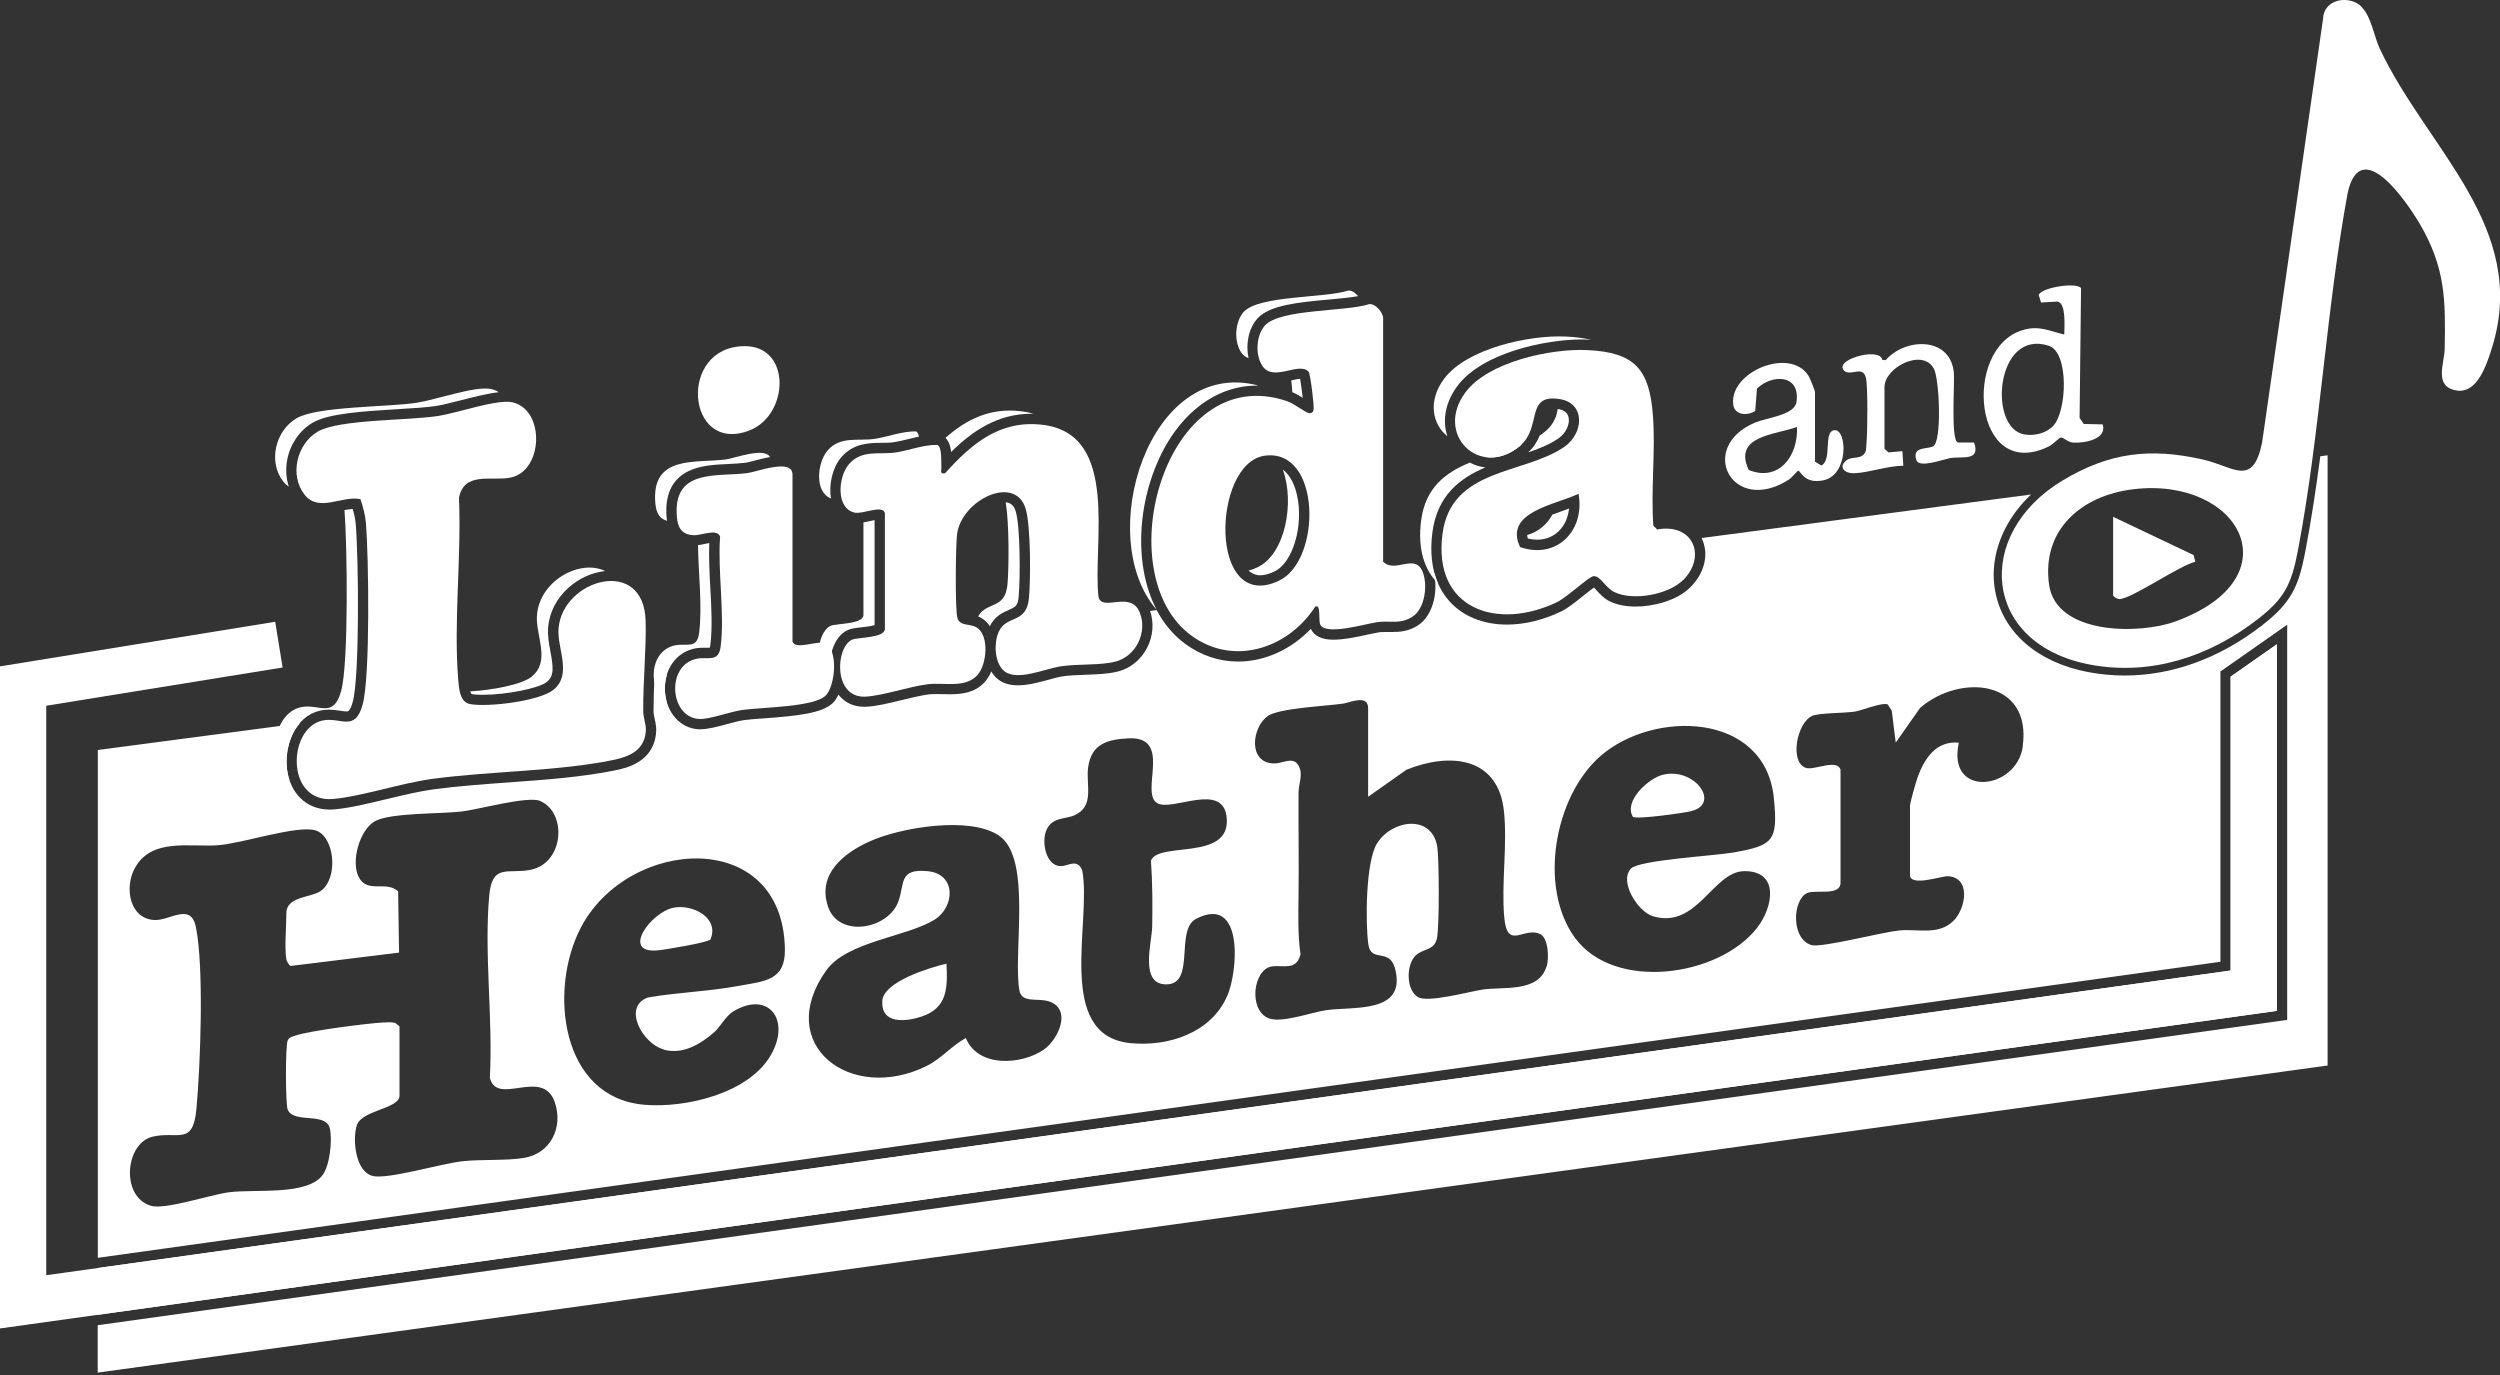 <?xml version="1.0" encoding="UTF-8"?><svg id="b" xmlns="http://www.w3.org/2000/svg" viewBox="0 0 240 132"><rect x="0" y="0" width="240" height="132" fill="#333333" stroke="none"/><path d="M34.6,47.92c-1.76-.38-3.98,1.32-5.36-.43-1.47-1.86-.76-4.87,1.27-6.06s8.75-1.05,11.58-1.5c1.79-.28,5.68-1.64,7.11-1.31,3.15.74,2.96,6.6-.2,7.23-1.78.36-4.47-.63-4.94,1.96.25,5.63-.53,11.89-.07,17.45.07.85.15,2.14,1.13,2.33,1.67.32,6.64-.27,8-1.36,1.85-1.48.34-3.98.5-5.9.39-4.75,8.21-6.97,8.36-.71.07,2.66-.25,5.81-.23,8.61,0,.69.29,1.32.25,1.93-.12,1.86-1.55,2.47-3.14,2.8-5.33,1.1-11.87,1.06-17.41,1.82-3.03.42-6.72,1.67-9.44,1.92-4.59.42-4.42-6.74-1.09-7.52,1.74-.41,3.14,1.17,3.89-1.53s.58-14.26.32-17.44c-.07-.8-.28-1.55-.53-2.3Z" fill="#fff"/><path d="M76.07,61.57c.27.86,2.27-.07,3.03.17,1.41.43,1.12,4.04.18,5.02-1.07,1.12-6.15,1.14-7.98,1.39-1.19.16-3.19.93-4.2.87-2.8-.17-3.2-5.15-.22-5.78,1.06-.22,2.1.39,2.3-1.15.41-3.18-.3-7.29-.05-10.57-.28-.83-1.81-.1-2.55-.14-1.31-.07-1.58-.93-1.62-2.11-.16-4.26,3.89-3.49,6.77-3.85.96-.12,4.35-1.47,4.35.15v16.02Z" fill="#fff"/><path d="M161.57,55.69c-1.4,1.39-4.75,2.01-6.55,1.17-.93-.43-1.38-1.64-2.07-1.54-.44.06-2.52,2.02-3.47,2.48-5.73,2.76-11.95.7-11-6.55.83-6.33,7.78-5.69,11.65-8.32,1.96-1.33,2.09-4.28-.47-4.63-3.29-.46-1.57,2.74-3.8,4.55-3.82,3.11-8.18-1.15-5.18-5.18,2.18-2.94,8.21-4.23,11.71-4.06,4.54.21,5.96,1.83,6.29,6.29.26,3.43-.21,7.11.04,10.56l.37.37c3.46-.64,4.78,2.59,2.47,4.88ZM151.54,47.4c-2.14,1.05-7.23,1.73-5.61,5.12,3.49,1.21,6.25-1.55,5.61-5.12Z" fill="#fff"/><path d="M132.8,53.93c1.12,1.14,3.01-.84,3.76.93.53,1.26.25,3.56-.96,4.34s-2.25.35-3.42.53-4.91,1.3-5.43.24c-.21-.44.1-2.02-.49-1.73-2.59,4.01-7.83,5.76-11.9,2.77-8.12-5.97-2.5-26.48,9.19-22.5.74.25,1.63,1.02,2.07,1.14.27.07.43-.08.48-.29.09-.32-.31-3.49-.47-3.67-.9-1.01-3.35.99-4.41-.52-.74-1.05-.65-2.96.21-3.92,1.44-1.61,7.8-1.32,10.01-2.05.61-.09,1.34.84,1.34,1.32v23.42ZM121.39,43.75c-5.04.73-5.41,15.21,1.39,12,4.13-1.95,4.07-12.78-1.39-12Z" fill="#fff"/><path d="M84.95,49.25c-.25-.83-2.14.15-2.92-.04-1.82-.44-1.56-3.44-.54-4.64,1.23-1.45,2.97-.89,4.54-1.14,1.32-.21,2.58-.73,3.93-.72.5.12.38,1.69.41,2.11.03.36-.2.72.36.61,2.53-2.82,5.26-5.14,9.35-4.65,7.49.89,4.78,11.45,5.38,16.56.41,1.41,3.09-.7,3.96,1.47.76,1.89-.37,4.19-2.32,4.7-1.44.38-3.59.21-5.22.45s-4.42,1.56-5.6.35c-.81-.83-.87-2.62-.41-3.64.75-1.69,2.67-.71,2.91-3.26.17-1.83.18-6.94-.32-8.58-1.01-3.32-6.12-.86-6.58,2.43-.14,1.03-.2,7.29.03,8.06.24.82,1.2.53,1.82.9,1.29.77,1,3.59.11,4.58-1.17,1.31-3.26.69-4.79.89-1.85.23-4.31,1.11-5.99,1.19-3.08.13-2.87-4.74-1.26-5.47.53-.24,3.15-.14,3.15-1.04v-11.09Z" fill="#fff"/><path d="M222.75,43.8c-.41,3.12-.88,6.22-1.46,9.24-.63,3.28-1.34,4.82-4.1,6.97-4.07,3.17-8.64,4.84-13.22,4.84-1.17,0-2.34-.11-3.5-.33-4.89-.92-8.23-3.84-8.94-7.81-.36-2.01,0-4.1,1.02-6.06.6-1.15,1.42-2.22,2.43-3.18l-31.63,4.18c.04.07.07.15.1.22.6,1.46.15,3.19-1.19,4.52-1.27,1.27-3.54,1.84-5.22,1.84-.93,0-1.78-.16-2.44-.47-.6-.28-1.02-.74-1.35-1.11-.07-.07-.15-.17-.23-.25-.27.19-.67.51-.98.76-.76.61-1.55,1.24-2.13,1.52-1.73.84-3.55,1.28-5.24,1.28-2.3,0-4.28-.81-5.57-2.29-.65-.74-1.11-1.62-1.39-2.63h-.06c.43,1.71-.06,4.05-1.52,4.99-.88.57-1.7.64-2.45.64-.12,0-.25,0-.37,0-.11,0-.23,0-.34,0-.26,0-.46.01-.64.04-.19.03-.51.1-.89.18-1,.22-2.36.52-3.44.52s-1.82-.34-2.14-1c0-.01-.01-.03-.02-.04-1.88,1.97-4.42,3.14-6.98,3.14-1.82,0-3.57-.59-5.08-1.7-1.13-.83-2.05-1.93-2.74-3.24l-.63.08c.38,1.13.29,2.39-.27,3.5-.58,1.16-1.6,2-2.8,2.31-.93.24-2.06.28-3.16.32-.75.03-1.53.05-2.17.15-.35.05-.83.18-1.33.32-.93.25-1.98.54-2.95.54s-1.65-.27-2.17-.8c-.15-.16-.29-.34-.4-.53-.16.38-.36.72-.6.99-.94,1.06-2.24,1.2-3.38,1.2-.24,0-.48,0-.71-.01-.22,0-.43-.01-.63-.01-.28,0-.49.01-.67.03-.77.1-1.71.33-2.61.55-1.2.29-2.43.6-3.46.64-.06,0-.11,0-.16,0-1.02,0-1.87-.42-2.45-1.17-.15.31-.31.57-.49.76-.99,1.03-3.43,1.29-6.77,1.53-.74.05-1.37.1-1.8.16-.42.06-1.03.22-1.62.38-.91.25-1.86.5-2.59.5-.06,0-.12,0-.18,0-1.74-.11-3.05-1.58-3.2-3.57-.04-.59.02-1.14.18-1.65l-1.19.16c-.05,1.12-.09,2.24-.09,3.3,0,.23.05.49.11.76.08.37.17.79.14,1.24-.19,2.93-2.9,3.49-3.92,3.7-3.17.65-6.76.91-10.23,1.16-2.44.18-4.96.36-7.25.67-1.36.19-2.91.56-4.41.92-1.83.44-3.55.86-5.07,1-.16.01-.32.02-.47.02-2.21,0-3.82-1.55-4.09-3.94-.17-1.52.25-3.21,1.23-4.34l-19.39,2.56v48.75l203.77-28.42v-27.87l.42-.29,4.44-3.11,1.55-1.09v37.94l-.85.12L9.38,127.22v4.55l214.07-29.48v-58.58l-.7.09ZM47.02,103.42c.64,2.88,5.06-1.01,6.24,2.39.83,2.41-.39,4.96-3.02,5.36-1.75.27-3.97.11-5.85.31-2.02.22-7.13,1.75-8.58,1.42-1.7-.38-2-3.54-1.55-4.89.48-1.44,4.09-1.57,4.09-2.82v-6.66l-.41-.33c-.39-.09-.79-.06-1.19-.04-1.58.09-7.04.79-8.37,1.25-.31.11-.6.13-.76.47-.23.46-.22,6.13,0,6.65.61,1.39,3.73.16,4.06,1.86.22,1.13-.01,3.5-.73,4.44-1.5,1.97-6.47,1.3-8.98,1.63-1.83.24-6.12,1.71-7.51,1.29-2.91-.9-2.43-6.02.19-6.63,2.44-.57,3.88.94,4.21-2.7.38-4.18.74-13.55-.06-17.44-.49-2.38-2.51-.56-4.01-.66-2.36-.15-2.83-3.07-1.9-4.88,1.58-3.06,5.3-2.09,8.06-2.3,2.36-.18,7.55-1.94,9.32-1.43,1.86.54,2.26,4.61.51,5.83-.93.65-3.29.5-3.29,2.13,0,1.27-.19,3.29,0,4.44.02.12.26.59.42.62l10.4-1.28-.09-5.88c-1.17-1.08-2.96.26-3.79-1.39-.75-1.47.08-4.47,1.52-5.32,1.47-.86,6.38-.71,8.41-.96,1.63-.2,6.35-1.51,7.49-1.01,2.61,1.13,2.31,5.96-.91,6.61-2.17.44-3.68-.65-3.97,2.44-.51,5.51.36,11.86.06,17.46ZM63.73,100.77c1.83.49,3.53-.53,4.86-1.7.56-.49,1.07-1.53,1.83-1.99,3.32-1.98,5.49.77,3.63,4.12-2.07,3.75-8.18,5.19-12.17,4.86-8.08-.67-9.23-11.04-6.13-16.99,4.55-8.74,19.43-9.69,19.6,2.07.05,3.02-1.98,3.05-4.41,3.5-2.88.54-5.85.62-8.74,1.12-2.47.87-.54,4.44,1.53,4.99ZM100.23,100.75c-2.19,1.51-6.35,1.75-7.51-1.1-1.35.73-2.35,1.98-3.74,2.67-7.31,3.64-14.74-2.04-9.66-9.16,2-2.8,7.71-3.2,10.41-4.88,1.92-1.2,2.13-4.39-.7-4.65-2.75-.25-2.16,1.14-2.78,2.89-.96,2.7-5.75,3.58-6.77.49-1.03-3.09,1.51-5.11,3.99-6.23,2.98-1.35,9.62-2.46,12.42-.57,3.27,2.2,1.28,11.49,2,15.01.43,1.33,2.35.25,3.51,1.3,1.21,1.09-.02,3.42-1.17,4.22ZM117.8,95.63c-1.55,3.55-5.67,4.87-9.29,4.51-7.29-.73-3.67-11.71-4.62-16.59-.48-1.17-1.32-.4-2.06-.4-1.43-.02-1.85-2.3-1.4-3.4.55-1.34,1.77-1.07,2.71-1.48,1.98-.87,1.09-2.94,1.32-4.6.31-2.27,1.86-2.69,3.88-2.79,4.28-.21,1.06,5.21,2.75,6.22,1.46.86,6.41-2.16,6.68,1.48.3,4.11-6.59,2.17-7.28,4.05.15,2.09.16,4.21.12,6.31-.03,1.57-1.24,5.56,1.35,5.56,2.85,0,.82-5.23,2.86-6.29,4.58-2.38,4.05,4.99,2.99,7.42ZM148.47,92.76c-.75,2.56-4.17,1.94-6.14,2.24-1.36.21-5.26,1.29-6.21.72-1.13-.67-1.15-3.06-.24-3.97.72-.72,1.78-.45,2.06-1.64.25-1.08.22-7.59.04-8.8-.49-3.15-4.3-2.66-5.77-.37-1.11,1.73-1.14,7.62-.85,9.71.26,1.83,2.04.29,2.57,2.35,1.13,4.36-4.07,3.6-6.63,3.98-1.47.22-4.29,1.27-5.52.77-1.96-.79-1.48-4.71.32-4.97,1.16-.16,2.34.43,2.75-1.16-.27-1.86-.21-3.78-.19-5.65.04-3.28-.02-6.54,0-9.86,0-.91.5-1.81-.03-2.66-.53-.85-1.44-.16-2.29-.16-2.56,0-2.19-3.46-.62-4.56,1.05-.74,5.6-.95,7.21-1.18.65-.09,2.41-.93,2.41.44v8.5l3.69-2.6c4.15-1.67,8.8-1.26,9.35,3.99.34,3.22-.25,6.86.02,10.09.28,3.39,1.88.92,3.47,1.71.79.4.84,2.33.62,3.09ZM158.69,87.96c4.25,1.26,5.74-4.3,8.76-4.33,3.41-.03,2.77,3.46,1.24,5.43-3.65,4.71-13.72,6.15-17.5.96-3.52-4.83-1.98-13.52,2.41-17.4,5.08-4.49,15.85-4.31,16.69,3.99.41,4.12-.04,4.55-3.89,5.23-1.73.31-9,.72-9.81,1.53-1.2,1.19.6,4.14,2.1,4.59ZM194.19,71.65c-.58,4.23-7.33,5-6.14-.35-2.17-.22-3.31,1.52-3.96,3.32-.15.42-.73,2.45-.73,2.72v6.66c0,1.15,2.99.11,3.58.12,2.28.04,1.83,3.07.58,4.29-1.45,1.42-3.42.73-5.25.92-1.67.18-7.4,1.67-8.36,1.4-1.99-.57-1.84-4.36-.42-5,.79-.35,3.2.32,3.2-.99v-10.85c-.33-1.06-2.5.06-3.28-.16-1.64-.47-.95-4.33.57-5.01.63-.28,3.1-.26,4.04-.4.76-.11,2.57-.9,3.2-.7l.39.61.38,3.06,2.34-3.33c3.86-3.33,10.73-2.71,9.85,3.68Z" fill="#fff"/><polygon points="218.58 61.85 214.14 64.96 214.14 93.17 9.38 121.73 9.38 126.22 218.58 97.04 218.58 61.85" fill="#fff"/><path d="M226.69.65c.95.91,1.22,2.86,1.77,4.03,4.52,9.61,14.36,17.14,10.78,28.67-.5,1.6-1.4,4.45-3.39,4.14-2.24-.35-1.19-2.57-1.16-4.01.09-4.74.06-7.77-2.37-11.95-1.25-2.14-5.67-8.63-6.94-3.03-2.07,11.24-2.66,23.24-4.79,34.4-.61,3.18-1.27,4.54-3.83,6.53-4.62,3.59-10.26,5.48-16.12,4.37-10.34-1.95-11.21-12.52-2.62-17.68,4.47-2.68,8.38-3.15,13.44-2.01,2.97.67,4.77,2.71,5.69-1.55l5.86-40.73c.05-1.93,2.49-2.35,3.7-1.19ZM204.77,46.97c-4.93.6-8.79,3.87-8.06,9.15.66,4.82,8.63,4.82,12.13,3.54,11.48-4.19,6.22-13.94-4.07-12.69Z" fill="#fff"/><path d="M201.86,40.74c.45,1.45-1.81,1.82-2.84,1.75-.54-.04-.94-.53-1.19-.49-.16.03-.74.66-1.13.85-7.25,3.56-8.37-9.41-2.53-11.16,1.59-.48,2.49.08,4,.42,0-.69.21-2.98-.64-3.16l-1.59.09-.22-.72c.22-.72,3.64-1.26,4.06-.66l-.14,12.46.4.58,1.82.04ZM197.09,40.9c1.33-1.33,1.57-7.04-.39-7.7-5.12-1.7-5.89,7.95-2.34,8.51.97.15,2.04-.11,2.74-.81Z" fill="#fff"/><path d="M174.24,44.32l.61.37c1.07-.57.16-3.23,1.23-3.39,1.24-.18,1.45,4.29-1.04,4.81-1.85.38-2.18-.93-2.41-.92-.08,0-.63.68-.88.84-5.47,3.5-8.88-3.1-3.25-5.47,1.08-.45,3.78-.71,3.96-1.96.4-2.65-2.28-2.73-3.79-1.3l-.17,2.15c-.74.5-1.99.41-2.11-.61-.38-3.17,5.47-5.55,7.22-2.77.15.24.63,1.42.63,1.59v6.66ZM172.51,40.99c-2.12.77-6.17.84-4.63,4.13,2.93,1.18,4.77-1.41,4.63-4.13Z" fill="#fff"/><path d="M180.9,43.08l.4.35,1.33-.12.09,1.4c-1.46,0-3.35.67-4.68.72-1.04.04-1.58-.64-.75-1.26.47-.35,1.25-.09,1.65-.57.26-.29.2-.65.24-1,.1-.98.15-5.65-.06-6.37-.32-1.08-1.21-.24-1.93-.53-1.57-1.07,3.3-2.47,3.5-1.16l.33.04c1.87-2.16,6.15-2.29,6.54,1.11.12,1.02-.33,6.63.41,6.79h1.54c.65,1.85-1.17,1.29-2.29,1.5-.8.15-2.92.96-3.24.22-.47-1.39,1.05-1.04,1.61-1.36.85-.49.6-6.45.06-7.45-1.09-2-4.74-.12-4.74,1.78v5.92Z" fill="#fff"/><path d="M162.41,77.85c2.77-.72.29-4.19-2.75-3.48-1.37.32-3.82,2.52-2.9,4.05.41.26,4.89-.37,5.65-.56Z" fill="#fff"/><path d="M63.09,91.24c.73-.06,4.87-.76,5.11-1.05.9-2.08-1.73-3.42-3.55-3.05-2.18.45-5.03,4.38-1.57,4.1Z" fill="#fff"/><path d="M84.7,96.1c-.12,2.24,2.24,1.99,3.74,1.5,2.52-.82,2.54-2.76,2.42-5.09-1.58.37-6.06,1.72-6.16,3.59Z" fill="#fff"/><path d="M202.85,49.61l7.74,3.68.16.64c-1.52.35-6.16,3.59-7.29,3.58-.23,0-.6-.24-.6-.37v-7.52Z" fill="#fff"/><polygon points="0 127.53 0 63.97 26.42 59.69 27.13 64.08 4.44 67.75 4.44 122.42 214.14 93.17 214.14 64.96 218.58 61.85 218.58 97.04 0 127.53" fill="#fff"/><path d="M71.51,33.23c4.49,0,4.26,6.67.37,8.12-6.01,2.25-6.85-8.12-.37-8.12Z" fill="#fff"/><path d="M51.06,64.95c-.97.78-3.77,1.3-5.91,1.42.06.21.12.25.15.26.23.05.6.07,1.03.07,2.29,0,5.4-.62,6.16-1.23.7-.57.65-1.32.35-2.92-.14-.75-.28-1.53-.22-2.3.25-3.04,2.92-5.16,5.47-5.43-2.38-1.18-6.27.9-6.54,4.22-.16,1.93,1.35,4.42-.5,5.9Z" fill="#fff"/><path d="M27.72,46.69c-.26-.79-.31-1.67-.15-2.54.28-1.51,1.2-2.84,2.44-3.57,1.53-.9,4.91-1.1,8.17-1.3,1.47-.09,2.85-.17,3.76-.32.55-.09,1.38-.3,2.25-.52,1.29-.33,2.61-.67,3.7-.79-.22-.13-.47-.24-.74-.3-1.43-.34-5.33,1.03-7.11,1.31-2.82.44-9.57.32-11.58,1.5-2.03,1.19-2.74,4.19-1.27,6.06.17.21.35.37.54.49Z" fill="#fff"/><path d="M27.54,73.77c-.26-2.3.84-5,3.15-5.54.28-.07.57-.1.88-.1.4,0,.76.05,1.08.1.23.03.44.07.6.07s.35,0,.61-.9c.67-2.39.57-13.71.29-17.09-.04-.44-.13-.91-.29-1.45-.24.01-.51.06-.79.11.26,3.23.42,14.77-.33,17.4-.76,2.69-2.15,1.12-3.89,1.53-2.67.62-3.3,5.36-1.07,6.99-.12-.35-.2-.72-.25-1.12Z" fill="#fff"/><path d="M95.02,60.12c.48-.98,1.26-1.32,1.83-1.57.62-.27.86-.38.94-1.26.17-1.89.15-6.78-.28-8.2-.17-.55-.47-.82-.96-.87.34,2.08.31,6.25.17,7.87-.22,2.46-2.02,1.63-2.82,3.09.11.04.22.09.33.16.32.19.59.45.8.78Z" fill="#fff"/><path d="M79.78,65.1c-.37-1.7.14-3.95,1.61-4.62.31-.14.7-.19,1.25-.25.34-.04.98-.11,1.32-.22v-10.08c-.15.03-.31.06-.47.1-.2.04-.4.09-.6.12v8.89c0,.9-2.61.8-3.15,1.04-1.36.62-1.72,4.24.09,5.23-.02-.07-.04-.14-.05-.22Z" fill="#fff"/><path d="M79.78,47.85c-.24-1.32.14-2.96.96-3.93,1.17-1.38,2.69-1.4,3.91-1.41.44,0,.85,0,1.22-.07.45-.07.9-.18,1.38-.3.32-.08.64-.16.97-.23-.06-.26-.15-.47-.32-.5-1.36,0-2.62.52-3.93.72-1.56.24-3.31-.31-4.54,1.14-.98,1.16-1.26,3.98.35,4.58Z" fill="#fff"/><path d="M91.31,43.39c2.06-2.04,4.48-3.67,7.71-3.67.06,0,.13,0,.19,0-.36-.11-.75-.19-1.18-.24-3.01-.36-5.28.8-7.27,2.56.35.32.49.83.55,1.35Z" fill="#fff"/><path d="M63.84,66.42c-.15-2.06,1.01-3.77,2.83-4.16.33-.07.64-.08.9-.08.06,0,.12,0,.18,0,.05,0,.1,0,.15,0,.12,0,.19,0,.24,0,.01-.05.03-.12.05-.23.21-1.63.11-3.59,0-5.49-.08-1.45-.15-2.94-.1-4.33-.14.02-.3.06-.44.09-.21.04-.43.09-.64.11.04,2.82.43,5.93.1,8.47-.2,1.54-1.23.93-2.3,1.15-2.56.54-2.62,4.3-.8,5.45-.09-.3-.15-.63-.18-.97Z" fill="#fff"/><path d="M64.03,49.99c-.04-.28-.05-.53-.06-.7-.07-1.96.63-3.31,2.08-4.04,1.15-.58,2.57-.65,3.94-.71.57-.03,1.11-.06,1.61-.12.15-.02.48-.11.8-.19.46-.12.99-.26,1.52-.35-.53-.99-3.39.12-4.26.23-2.88.36-6.93-.4-6.77,3.85.04,1.01.25,1.78,1.13,2.03Z" fill="#fff"/><path d="M123.15,45.08c1.16,3.15.24,8.12-2.43,9.38-.3.14-.58.25-.86.32.47.41.93.45,1.09.45.41,0,.88-.12,1.4-.37,1.77-.84,2.82-4.41,2.16-7.34-.17-.75-.55-1.86-1.37-2.44Z" fill="#fff"/><path d="M124.82,36.37c-.23,0-.55.08-.86.15.05.43.09.83.1,1.13.35.14.69.34,1,.54-.07-.63-.17-1.38-.25-1.82Z" fill="#fff"/><path d="M119.86,34.38c-.29-1.32,0-2.85.85-3.8,1.16-1.3,3.96-1.56,6.92-1.83,1.02-.09,2.01-.19,2.75-.32-.27-.32-.64-.59-.98-.53-2.2.73-8.57.44-10.01,2.05-.86.97-.95,2.87-.21,3.92.19.27.42.42.68.51Z" fill="#fff"/><path d="M109.78,54.71c-.47-2.77-.21-5.87.73-8.73,1.81-5.53,5.69-8.96,10.13-8.96.06,0,.12,0,.19,0-10.56-2.81-15.84,14.57-9.8,21.51-.58-1.12-1.01-2.4-1.25-3.82Z" fill="#fff"/><path d="M149.03,49.4c-.52.96-1.37,1.67-2.42,1.96,0,.1.02.21.06.34.31.07.61.11.9.11.91,0,1.72-.37,2.28-1.05.44-.52.7-1.2.78-1.94-.15.05-.31.11-.47.17-.35.12-.74.26-1.13.41Z" fill="#fff"/><path d="M148.09,41.63c-.09.06-.18.12-.28.18-.22.55-.56,1.12-1.1,1.62,1.07-.37,2.07-.77,2.88-1.33.83-.57,1.13-1.46.99-2.05-.1-.44-.46-.71-1.05-.79,0,0,0,0,0,0-.07.86-.58,1.77-1.45,2.36Z" fill="#fff"/><path d="M146.08,42.66c-1.12.45-2.34.8-3.52,1.21.18.03.37.05.57.05.87,0,1.82-.32,2.75-1.07.07-.06.14-.12.21-.18Z" fill="#fff"/><path d="M138.95,41.88c-.52-1.53-.18-3.29.95-4.81,2.42-3.26,8.58-4.48,11.89-4.48.23,0,.45,0,.66.02.11,0,.21.01.31.02-.69-.17-1.49-.28-2.42-.32-3.5-.17-9.53,1.13-11.71,4.06-1.61,2.16-1.09,4.39.32,5.51Z" fill="#fff"/><path d="M137.51,51.11c.47-3.55,2.62-5.19,5.08-6.24-.53-.06-1.03-.22-1.49-.46-2.32.96-4.25,2.38-4.67,5.54-.36,2.77.32,4.78,1.62,6.06-.6-1.37-.78-3.03-.54-4.9Z" fill="#fff"/></svg>